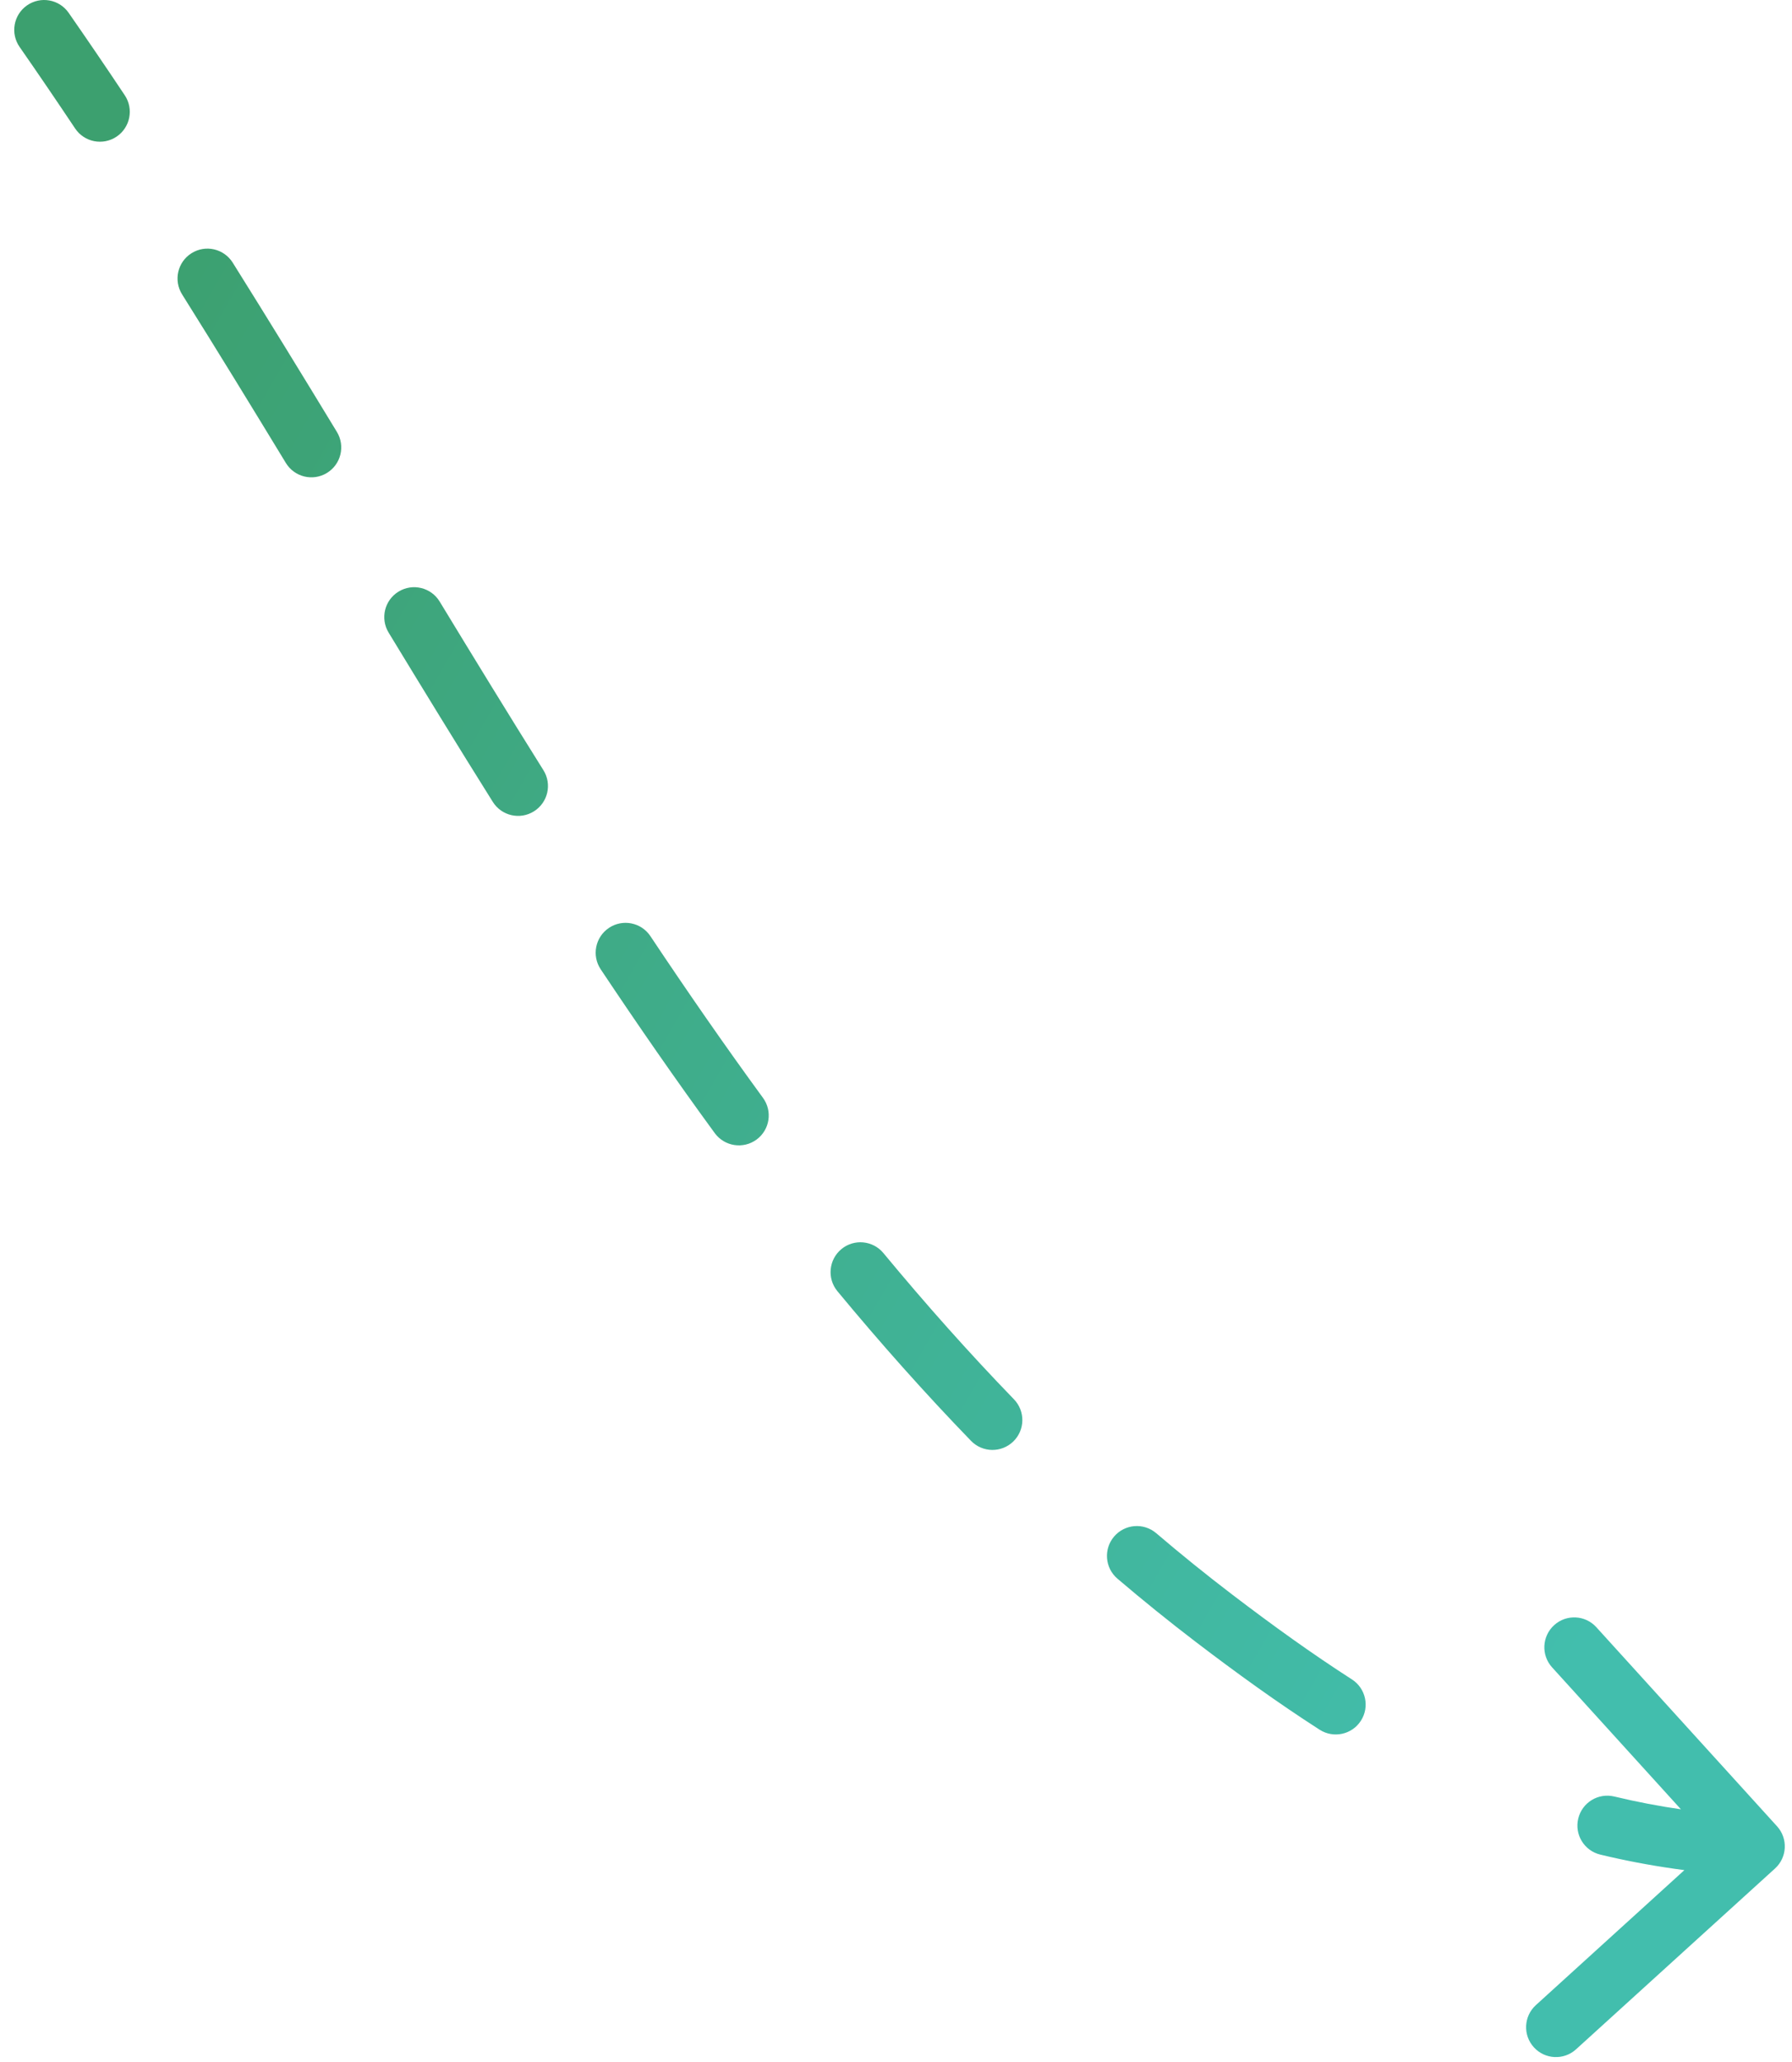 <svg width="60" height="69" viewBox="0 0 60 69" fill="none" xmlns="http://www.w3.org/2000/svg">
<path d="M1.887 0.714C1.729 0.488 1.418 0.432 1.191 0.59C0.965 0.748 0.909 1.059 1.067 1.286L1.887 0.714ZM40.646 54.15L40.343 54.547L40.646 54.15ZM59.095 62.155C59.3 61.969 59.315 61.653 59.129 61.448L56.104 58.117C55.918 57.913 55.602 57.898 55.397 58.083C55.193 58.269 55.178 58.585 55.363 58.79L58.053 61.751L55.092 64.44C54.887 64.626 54.872 64.942 55.058 65.146C55.244 65.351 55.56 65.366 55.764 65.18L59.095 62.155ZM2.93 4.02C3.083 4.249 3.393 4.311 3.623 4.158C3.853 4.005 3.915 3.694 3.761 3.464L2.93 4.02ZM7.368 9.054C7.221 8.821 6.913 8.75 6.679 8.896C6.445 9.043 6.374 9.352 6.521 9.586L7.368 9.054ZM9.998 15.232C10.141 15.469 10.449 15.543 10.685 15.4C10.921 15.257 10.996 14.949 10.852 14.713L9.998 15.232ZM14.294 20.39C14.15 20.154 13.843 20.079 13.607 20.222C13.371 20.366 13.296 20.673 13.439 20.909L14.294 20.39ZM16.923 26.568C17.07 26.802 17.379 26.872 17.613 26.726C17.847 26.579 17.917 26.27 17.771 26.037L16.923 26.568ZM21.361 31.604C21.208 31.374 20.897 31.312 20.668 31.465C20.438 31.618 20.376 31.928 20.529 32.158L21.361 31.604ZM24.336 37.622C24.499 37.845 24.811 37.894 25.034 37.731C25.257 37.568 25.306 37.255 25.143 37.032L24.336 37.622ZM29.194 42.251C29.018 42.038 28.703 42.008 28.49 42.184C28.278 42.361 28.248 42.676 28.424 42.889L29.194 42.251ZM32.871 47.867C33.063 48.065 33.38 48.07 33.578 47.878C33.776 47.686 33.781 47.369 33.589 47.171L32.871 47.867ZM38.387 51.685C38.177 51.506 37.862 51.531 37.682 51.741C37.504 51.952 37.529 52.267 37.739 52.446L38.387 51.685ZM44.455 57.46C44.687 57.609 44.996 57.542 45.146 57.31C45.295 57.077 45.228 56.768 44.995 56.619L44.455 57.46ZM53.932 60.602C53.663 60.538 53.393 60.703 53.329 60.971C53.264 61.24 53.429 61.51 53.698 61.574L53.932 60.602ZM1.067 1.286C1.695 2.188 2.316 3.099 2.93 4.02L3.761 3.464C3.144 2.539 2.52 1.622 1.887 0.714L1.067 1.286ZM6.521 9.586C7.691 11.452 8.846 13.338 9.998 15.232L10.852 14.713C9.7 12.817 8.542 10.927 7.368 9.054L6.521 9.586ZM13.439 20.909C14.591 22.803 15.749 24.694 16.923 26.568L17.771 26.037C16.6 24.168 15.444 22.282 14.294 20.39L13.439 20.909ZM20.529 32.158C21.766 34.013 23.031 35.839 24.336 37.622L25.143 37.032C23.848 35.262 22.591 33.449 21.361 31.604L20.529 32.158ZM28.424 42.889C29.849 44.61 31.328 46.274 32.871 47.867L33.589 47.171C32.066 45.599 30.605 43.954 29.194 42.251L28.424 42.889ZM37.739 52.446C38.587 53.169 39.455 53.87 40.343 54.547L40.949 53.752C40.076 53.086 39.222 52.396 38.387 51.685L37.739 52.446ZM40.343 54.547C41.722 55.599 43.081 56.578 44.455 57.46L44.995 56.619C43.651 55.755 42.315 54.794 40.949 53.752L40.343 54.547ZM53.698 61.574C55.279 61.955 56.947 62.198 58.735 62.284L58.783 61.285C57.056 61.202 55.451 60.968 53.932 60.602L53.698 61.574ZM2.298 0.428C1.982 -0.025 1.359 -0.136 0.905 0.18C0.452 0.495 0.341 1.119 0.657 1.572L2.298 0.428ZM40.646 54.15L40.04 54.945L40.646 54.15ZM59.431 62.525C59.84 62.154 59.871 61.521 59.499 61.112L53.448 54.45C53.077 54.041 52.444 54.011 52.036 54.382C51.627 54.754 51.596 55.386 51.968 55.795L57.346 61.717L51.425 67.096C51.016 67.467 50.985 68.099 51.357 68.508C51.728 68.917 52.361 68.947 52.769 68.576L59.431 62.525ZM2.514 4.297C2.82 4.757 3.441 4.88 3.901 4.574C4.36 4.267 4.484 3.646 4.177 3.187L2.514 4.297ZM7.792 8.789C7.498 8.321 6.881 8.179 6.413 8.473C5.945 8.766 5.804 9.383 6.097 9.851L7.792 8.789ZM9.571 15.492C9.858 15.964 10.473 16.114 10.945 15.827C11.417 15.54 11.567 14.925 11.28 14.453L9.571 15.492ZM14.721 20.13C14.434 19.658 13.819 19.508 13.347 19.795C12.875 20.082 12.725 20.697 13.012 21.169L14.721 20.13ZM16.5 26.833C16.793 27.301 17.41 27.443 17.878 27.149C18.346 26.856 18.488 26.239 18.194 25.771L16.5 26.833ZM21.777 31.326C21.471 30.867 20.85 30.742 20.39 31.049C19.931 31.355 19.806 31.976 20.113 32.436L21.777 31.326ZM23.932 37.918C24.258 38.363 24.884 38.46 25.33 38.134C25.775 37.808 25.872 37.183 25.546 36.737L23.932 37.918ZM29.579 41.932C29.227 41.507 28.597 41.447 28.171 41.799C27.746 42.152 27.687 42.782 28.039 43.208L29.579 41.932ZM32.512 48.215C32.896 48.611 33.529 48.621 33.926 48.237C34.323 47.853 34.333 47.22 33.948 46.823L32.512 48.215ZM38.712 51.304C38.291 50.946 37.66 50.997 37.302 51.417C36.944 51.837 36.994 52.469 37.415 52.827L38.712 51.304ZM44.184 57.881C44.649 58.179 45.268 58.045 45.566 57.58C45.865 57.115 45.73 56.497 45.266 56.198L44.184 57.881ZM54.049 60.116C53.512 59.987 52.972 60.317 52.843 60.854C52.713 61.391 53.044 61.931 53.581 62.06L54.049 60.116ZM0.657 1.572C1.283 2.471 1.901 3.38 2.514 4.297L4.177 3.187C3.558 2.259 2.932 1.339 2.298 0.428L0.657 1.572ZM6.097 9.851C7.266 11.715 8.42 13.599 9.571 15.492L11.28 14.453C10.127 12.556 8.967 10.664 7.792 8.789L6.097 9.851ZM13.012 21.169C14.164 23.064 15.323 24.957 16.5 26.833L18.194 25.771C17.025 23.906 15.871 22.022 14.721 20.13L13.012 21.169ZM20.113 32.436C21.353 34.295 22.622 36.127 23.932 37.918L25.546 36.737C24.257 34.974 23.004 33.166 21.777 31.326L20.113 32.436ZM28.039 43.208C29.472 44.938 30.959 46.611 32.512 48.215L33.948 46.823C32.435 45.261 30.983 43.627 29.579 41.932L28.039 43.208ZM37.415 52.827C38.269 53.555 39.144 54.261 40.04 54.945L41.253 53.355C40.386 52.694 39.54 52.01 38.712 51.304L37.415 52.827ZM40.04 54.945C41.425 56.002 42.796 56.989 44.184 57.881L45.266 56.198C43.936 55.344 42.612 54.391 41.253 53.355L40.04 54.945ZM53.581 62.06C55.194 62.449 56.892 62.696 58.711 62.783L58.807 60.786C57.111 60.704 55.537 60.474 54.049 60.116L53.581 62.06Z" fill="url(#paint0_linear)"/>
<defs>
<linearGradient id="paint0_linear" x1="56.974" y1="48.569" x2="-0.081" y2="15.628" gradientUnits="userSpaceOnUse">
<stop stop-color="#42BEAD"/>
<stop offset="0.801" stop-color="#3EA57B"/>
<stop offset="1" stop-color="#3CA06F"/>
</linearGradient>
</defs>
</svg>
